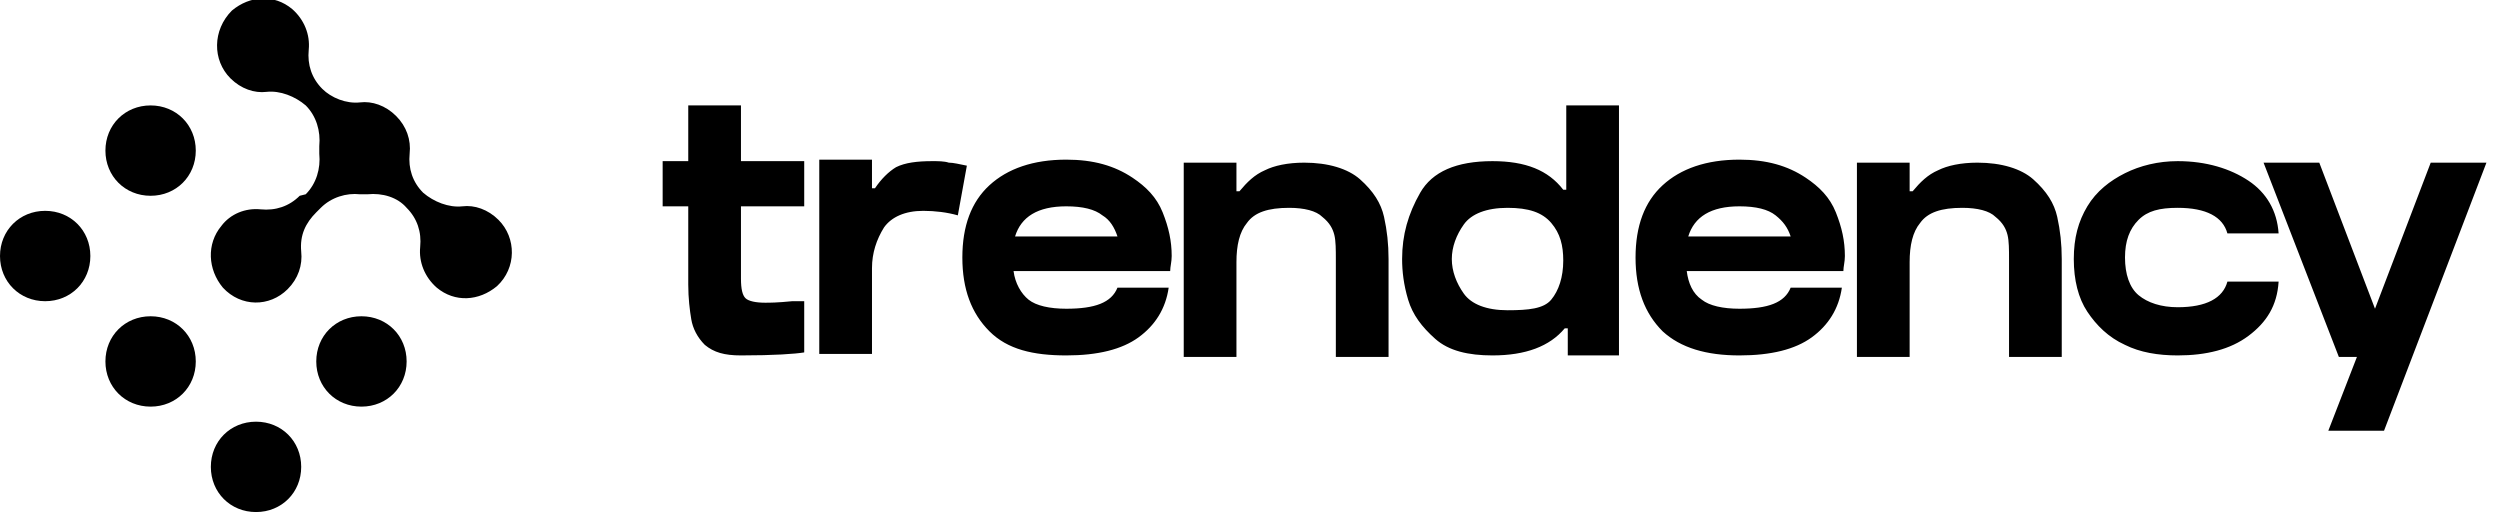 <?xml version="1.0" encoding="utf-8"?>
<!-- Generator: Adobe Illustrator 27.5.0, SVG Export Plug-In . SVG Version: 6.00 Build 0)  -->
<svg version="1.1" id="Réteg_1" xmlns="http://www.w3.org/2000/svg" xmlns:xlink="http://www.w3.org/1999/xlink" x="0px" y="0px"
	 viewBox="0 0 166 34" style="enable-background:new 0 0 166 34;" xml:space="preserve">
<g id="Mobile-Web">
	<g id="header" transform="translate(-20, -56)">
		<g id="Group" transform="translate(20, 53)">
			<g id="logo" transform="translate(0, 3)">
				<path id="Path" d="M21,14.1l0.3-0.3c0.7-0.7,1.7-1,2.6-0.9c0.2,0,0.3,0,0.5,0c1-0.1,2,0.2,2.6,0.9c0.7,0.7,1,1.6,0.9,2.6
					c-0.1,1,0.3,2,1.1,2.7c1.2,1,2.8,0.9,4-0.1c1.3-1.2,1.3-3.2,0.1-4.4c-0.7-0.7-1.6-1-2.4-0.9c-0.9,0.1-1.9-0.3-2.6-0.9
					c-0.7-0.7-1-1.6-0.9-2.6c0.1-0.9-0.2-1.8-0.9-2.5c-0.7-0.7-1.6-1-2.4-0.9C23,6.9,22,6.5,21.4,5.9c-0.7-0.7-1-1.6-0.9-2.6
					c0.1-1-0.3-2-1.1-2.7c-1.2-1-2.8-0.9-4,0.1C14.1,2,14.1,4,15.3,5.2c0.7,0.7,1.6,1,2.4,0.9c0.9-0.1,1.9,0.3,2.6,0.9
					c0.7,0.7,1,1.7,0.9,2.7c0,0.2,0,0.3,0,0.5c0.1,1-0.2,2-0.9,2.7L19.9,13c-0.7,0.7-1.6,1-2.6,0.9s-2,0.3-2.6,1.1
					c-1,1.2-0.9,2.9,0.1,4.1c1.2,1.3,3.1,1.3,4.3,0.1c0.7-0.7,1-1.6,0.9-2.5C19.9,15.6,20.3,14.8,21,14.1z"/>
				<path id="Path_00000085233167023387489650000009568632657451440018_" d="M3,20c1.7,0,3-1.3,3-3c0-1.7-1.3-3-3-3s-3,1.3-3,3
					C0,18.7,1.3,20,3,20z"/>
				<path id="Path_00000153680765982178162090000012817241320939372211_" d="M10,27c1.7,0,3-1.3,3-3s-1.3-3-3-3c-1.7,0-3,1.3-3,3
					S8.3,27,10,27z"/>
				<path id="Path_00000168102848565132735480000007825196183361191327_" d="M17,34c1.7,0,3-1.3,3-3c0-1.7-1.3-3-3-3
					c-1.7,0-3,1.3-3,3C14,32.7,15.3,34,17,34z"/>
				<path id="Path_00000082340717785883978310000004433576079429134984_" d="M10,13c1.7,0,3-1.3,3-3c0-1.7-1.3-3-3-3
					c-1.7,0-3,1.3-3,3C7,11.7,8.3,13,10,13z"/>
				<path id="Path_00000043427936058299540460000004615776834651234438_" d="M24,27c1.7,0,3-1.3,3-3s-1.3-3-3-3c-1.7,0-3,1.3-3,3
					S22.3,27,24,27z"/>
			</g>
			<path id="trendency" d="M49.2,26.6c2.2,0,3.6-0.1,4.2-0.2l0,0V23l-0.8,0c-1,0.1-1.5,0.1-1.8,0.1c-0.6,0-1.1-0.1-1.3-0.3
				c-0.2-0.2-0.3-0.6-0.3-1.3l0,0v-4.8h4.2v-3h-4.2V10h-3.5v3.7H44v3h1.7v5.2c0,0.9,0.1,1.7,0.2,2.3c0.1,0.6,0.4,1.2,0.9,1.7
				C47.4,26.4,48.1,26.6,49.2,26.6z M57.9,26.6v-5.8c0-1,0.3-1.9,0.8-2.7c0.5-0.7,1.4-1.1,2.6-1.1c0.8,0,1.6,0.1,2.3,0.3l0,0
				l0.6-3.3c-0.5-0.1-0.9-0.2-1.2-0.2c-0.3-0.1-0.7-0.1-1.1-0.1c-1,0-1.8,0.1-2.4,0.4c-0.5,0.3-1,0.8-1.4,1.4l0,0h-0.2v-1.9h-3.5
				v12.9H57.9z M70.8,26.6c2.1,0,3.7-0.4,4.8-1.2c1.1-0.8,1.8-1.9,2-3.3l0,0h-3.4c-0.4,1-1.5,1.4-3.4,1.4c-1.1,0-2-0.2-2.5-0.6
				s-0.9-1.1-1-1.9l0,0h10.4c0-0.3,0.1-0.6,0.1-1c0-1-0.2-1.9-0.6-2.9s-1.1-1.7-2-2.3c-1.2-0.8-2.6-1.2-4.4-1.2
				c-2.2,0-3.9,0.6-5.1,1.7c-1.2,1.1-1.8,2.7-1.8,4.8c0,2.1,0.6,3.7,1.8,4.9S68.6,26.6,70.8,26.6z M74.2,18.7h-6.8
				c0.4-1.3,1.5-2,3.4-2c1.1,0,1.9,0.2,2.4,0.6C73.7,17.6,74,18.1,74.2,18.7L74.2,18.7z M82.1,26.6v-6.2c0-1.1,0.2-2,0.7-2.6
				c0.5-0.7,1.4-1,2.8-1c1,0,1.8,0.2,2.2,0.6c0.5,0.4,0.7,0.8,0.8,1.2c0.1,0.4,0.1,1,0.1,1.6l0,0v6.5h3.5v-6.5c0-1-0.1-1.9-0.3-2.8
				c-0.2-0.9-0.7-1.7-1.6-2.5c-0.8-0.7-2.1-1.1-3.7-1.1c-1.1,0-2,0.2-2.6,0.5c-0.7,0.3-1.2,0.8-1.7,1.4l0,0h-0.2v-1.9h-3.5v12.9
				H82.1z M107.5,26.6V10H104v5.6h-0.2c-1-1.3-2.5-1.9-4.7-1.9c-2.4,0-4,0.7-4.8,2.1c-0.8,1.4-1.2,2.8-1.2,4.4
				c0,0.8,0.1,1.7,0.4,2.7c0.3,1,0.9,1.8,1.8,2.6c0.9,0.8,2.2,1.1,3.8,1.1c2.2,0,3.8-0.6,4.8-1.8l0,0h0.2v1.8H107.5z M100.1,23.6
				c-1.4,0-2.4-0.4-2.9-1.1s-0.8-1.5-0.8-2.3c0-0.8,0.3-1.6,0.8-2.3c0.5-0.7,1.5-1.1,2.9-1.1c1.4,0,2.3,0.3,2.9,1s0.8,1.5,0.8,2.5
				c0,1.1-0.3,2-0.8,2.6S101.5,23.6,100.1,23.6z M115.5,26.6c2.1,0,3.7-0.4,4.8-1.2s1.8-1.9,2-3.3l0,0h-3.4c-0.4,1-1.5,1.4-3.4,1.4
				c-1.1,0-2-0.2-2.5-0.6c-0.6-0.4-0.9-1.1-1-1.9l0,0h10.4c0-0.3,0.1-0.6,0.1-1c0-1-0.2-1.9-0.6-2.9s-1.1-1.7-2-2.3
				c-1.2-0.8-2.6-1.2-4.4-1.2c-2.2,0-3.9,0.6-5.1,1.7s-1.8,2.7-1.8,4.8c0,2.1,0.6,3.7,1.8,4.9C111.6,26.1,113.3,26.6,115.5,26.6z
				 M118.9,18.7h-6.8c0.4-1.3,1.5-2,3.4-2c1.1,0,1.9,0.2,2.4,0.6S118.7,18.1,118.9,18.7L118.9,18.7z M126.8,26.6v-6.2
				c0-1.1,0.2-2,0.7-2.6c0.5-0.7,1.4-1,2.8-1c1,0,1.8,0.2,2.2,0.6c0.5,0.4,0.7,0.8,0.8,1.2c0.1,0.4,0.1,1,0.1,1.6l0,0v6.5h3.5v-6.5
				c0-1-0.1-1.9-0.3-2.8c-0.2-0.9-0.7-1.7-1.6-2.5c-0.8-0.7-2.1-1.1-3.7-1.1c-1.1,0-2,0.2-2.6,0.5c-0.7,0.3-1.2,0.8-1.7,1.4l0,0
				h-0.2v-1.9h-3.5v12.9H126.8z M144.6,26.6c1.9,0,3.5-0.4,4.7-1.3c1.2-0.9,1.9-2,2-3.6l0,0h-3.4c-0.3,1.1-1.4,1.7-3.3,1.7
				c-1.1,0-2-0.3-2.6-0.8s-0.9-1.4-0.9-2.5c0-1.1,0.3-1.9,0.9-2.5c0.6-0.6,1.4-0.8,2.6-0.8c1.9,0,3,0.6,3.3,1.7l0,0h3.4
				c-0.1-1.5-0.8-2.7-2-3.5s-2.8-1.3-4.7-1.3c-1.3,0-2.5,0.3-3.5,0.8c-1,0.5-1.9,1.2-2.5,2.2s-0.9,2.1-0.9,3.5
				c0,1.4,0.3,2.6,0.9,3.5s1.4,1.7,2.5,2.2C142.1,26.4,143.3,26.6,144.6,26.6z M158.3,31.6l6.8-17.8h-3.7l-3.7,9.7l-3.7-9.7h-3.7
				l5,12.9h1.2l-1.9,4.9H158.3z"/>
		</g>
	</g>
</g>
</svg>
